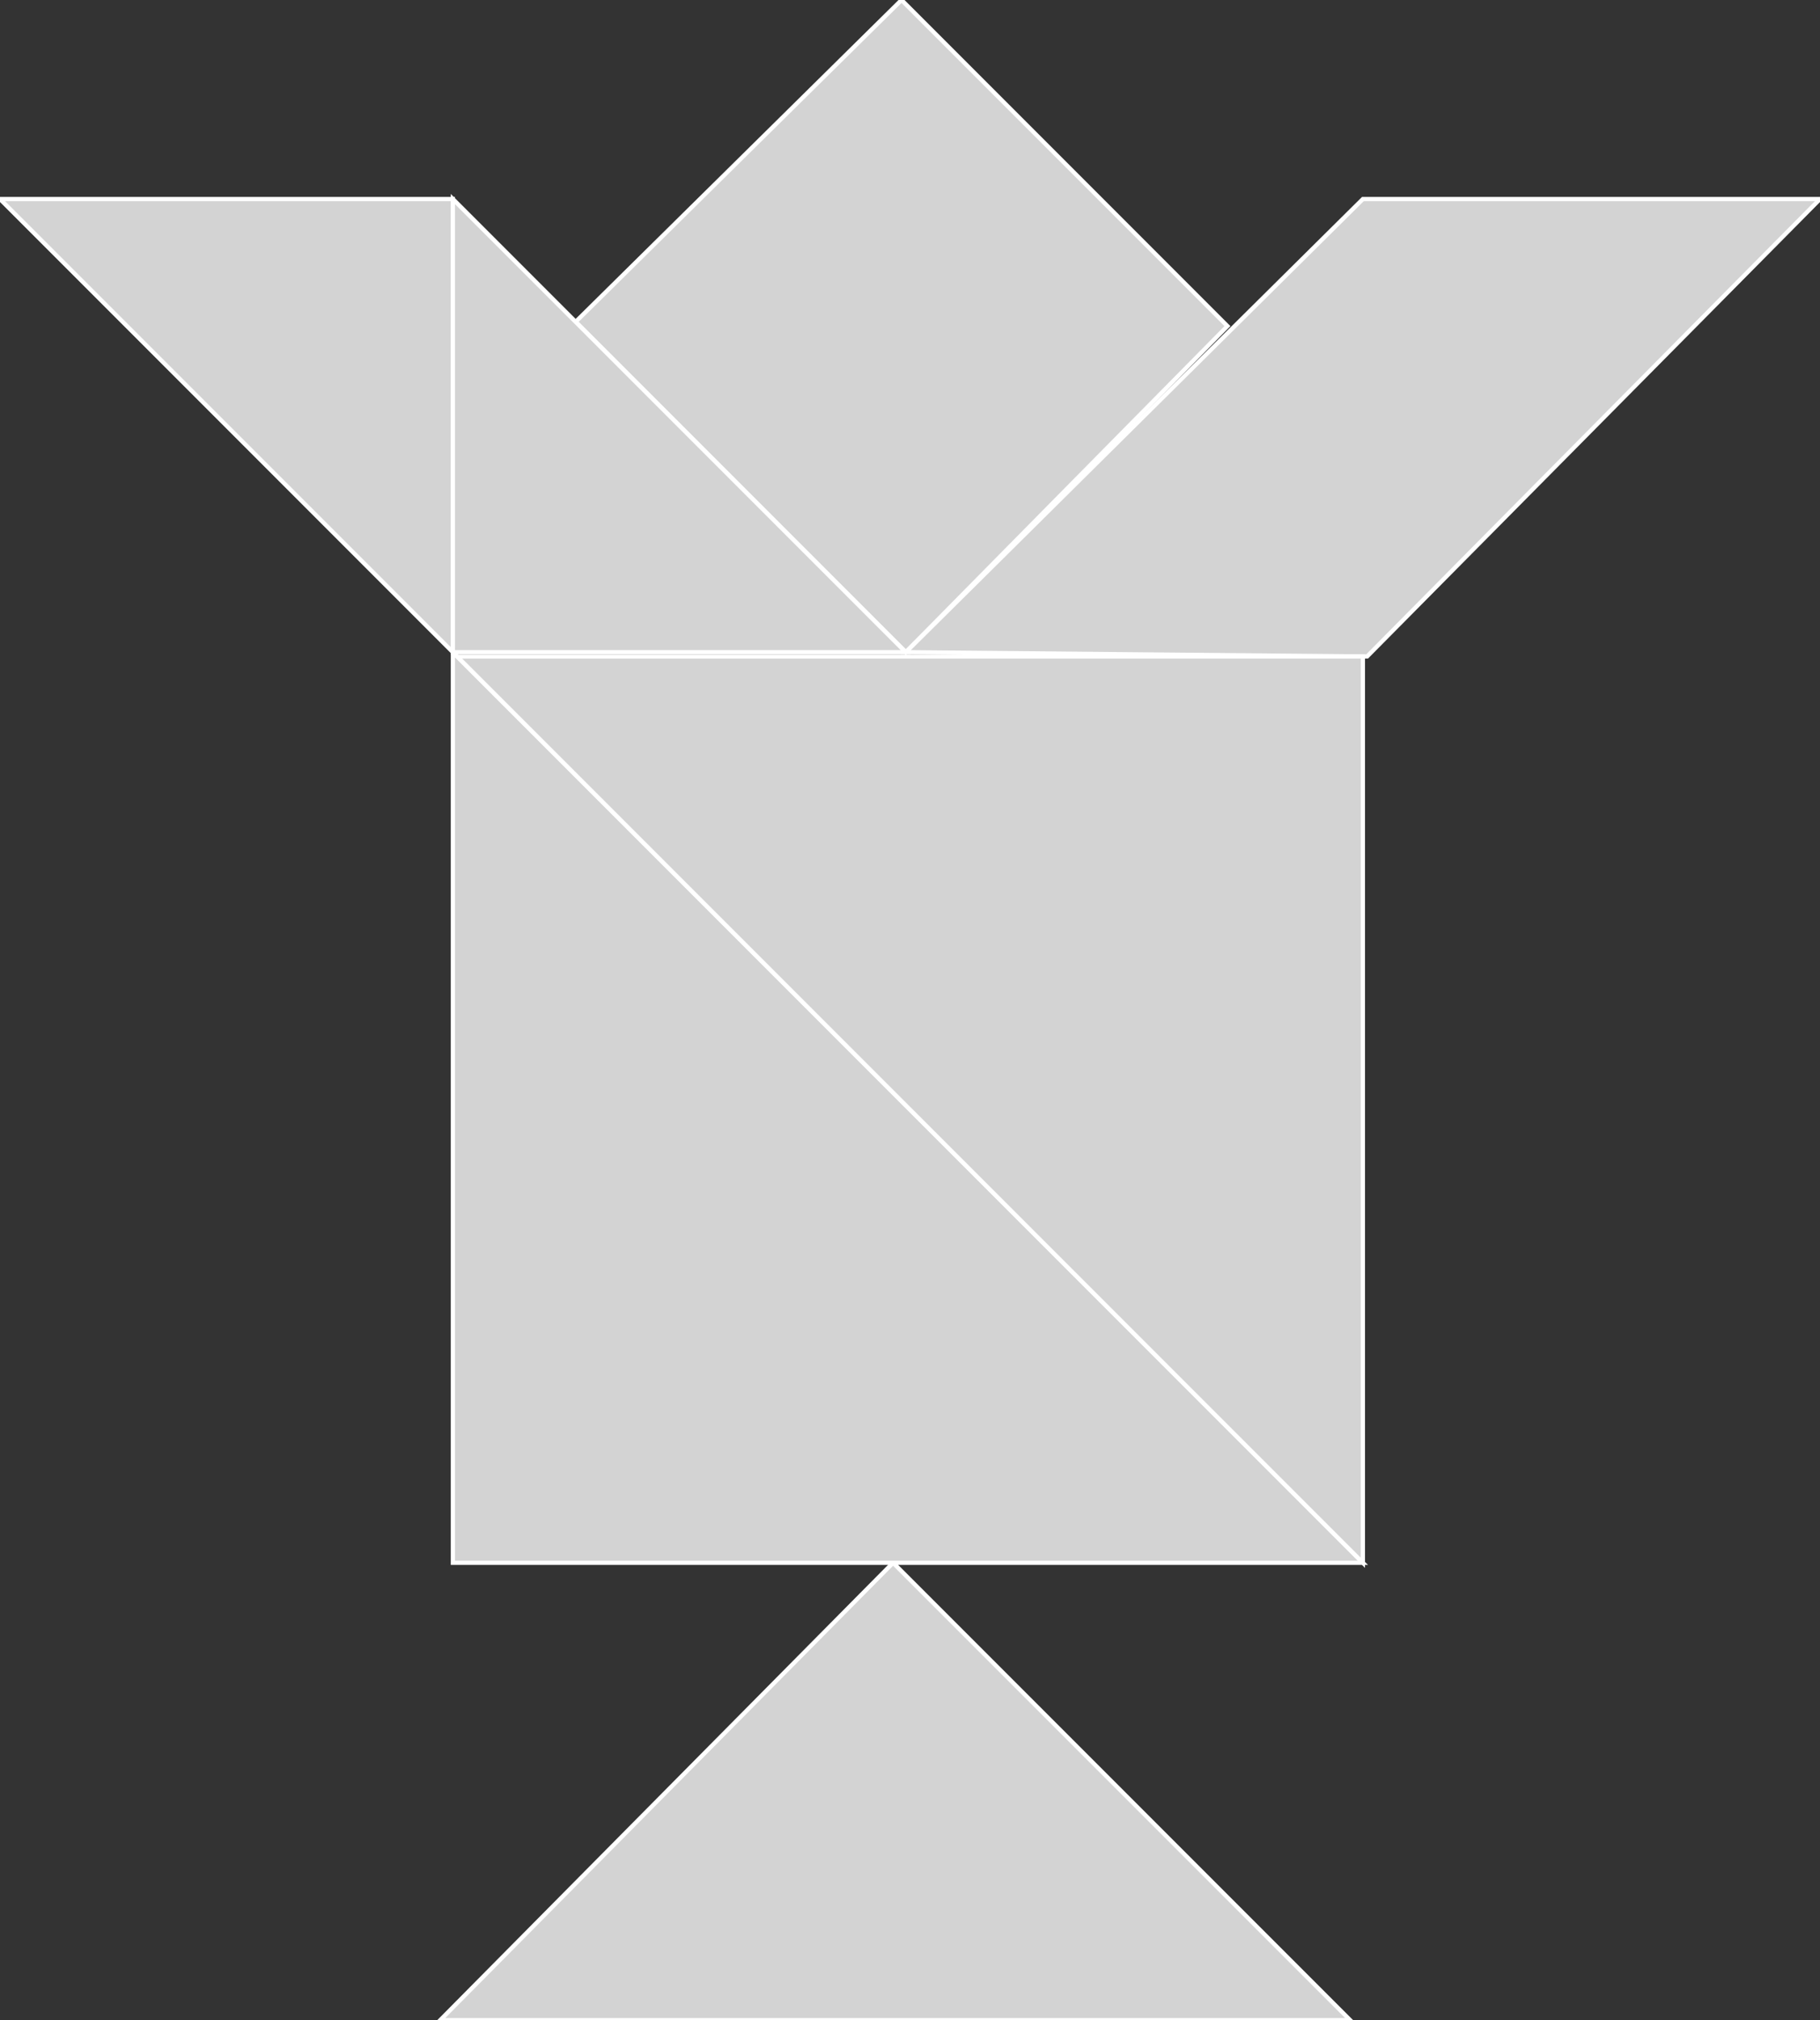 <?xml version="1.0" encoding="utf-8" ?>
<svg baseProfile="full" height="477" version="1.1" width="430" xmlns="http://www.w3.org/2000/svg" xmlns:ev="http://www.w3.org/2001/xml-events" xmlns:xlink="http://www.w3.org/1999/xlink"><rect width="100%" height="100%" fill="#333333" stroke="none"/><defs /><polygon fill="lightgray"  id="1" points="214.0,154.0 290.0,77.0 213.0,0.0 136.0,76.0" stroke = "white" strokewidth = "1" /><polygon fill="lightgray"  id="2" points="323.0,155.0 430.0,47.0 322.0,47.0 214.0,154.0" stroke = "white" strokewidth = "1" /><polygon fill="lightgray"  id="3" points="107.0,154.0 107.0,47.0 0.0,47.0" stroke = "white" strokewidth = "1" /><polygon fill="lightgray"  id="4" points="214.0,154.0 107.0,154.0 107.0,47.0" stroke = "white" strokewidth = "1" /><polygon fill="lightgray"  id="5" points="319.0,477.0 104.0,477.0 211.0,369.0" stroke = "white" strokewidth = "1" /><polygon fill="lightgray"  id="6" points="107.0,369.0 322.0,369.0 107.0,154.0" stroke = "white" strokewidth = "1" /><polygon fill="lightgray"  id="7" points="322.0,369.0 322.0,155.0 108.0,155.0" stroke = "white" strokewidth = "1" /></svg>